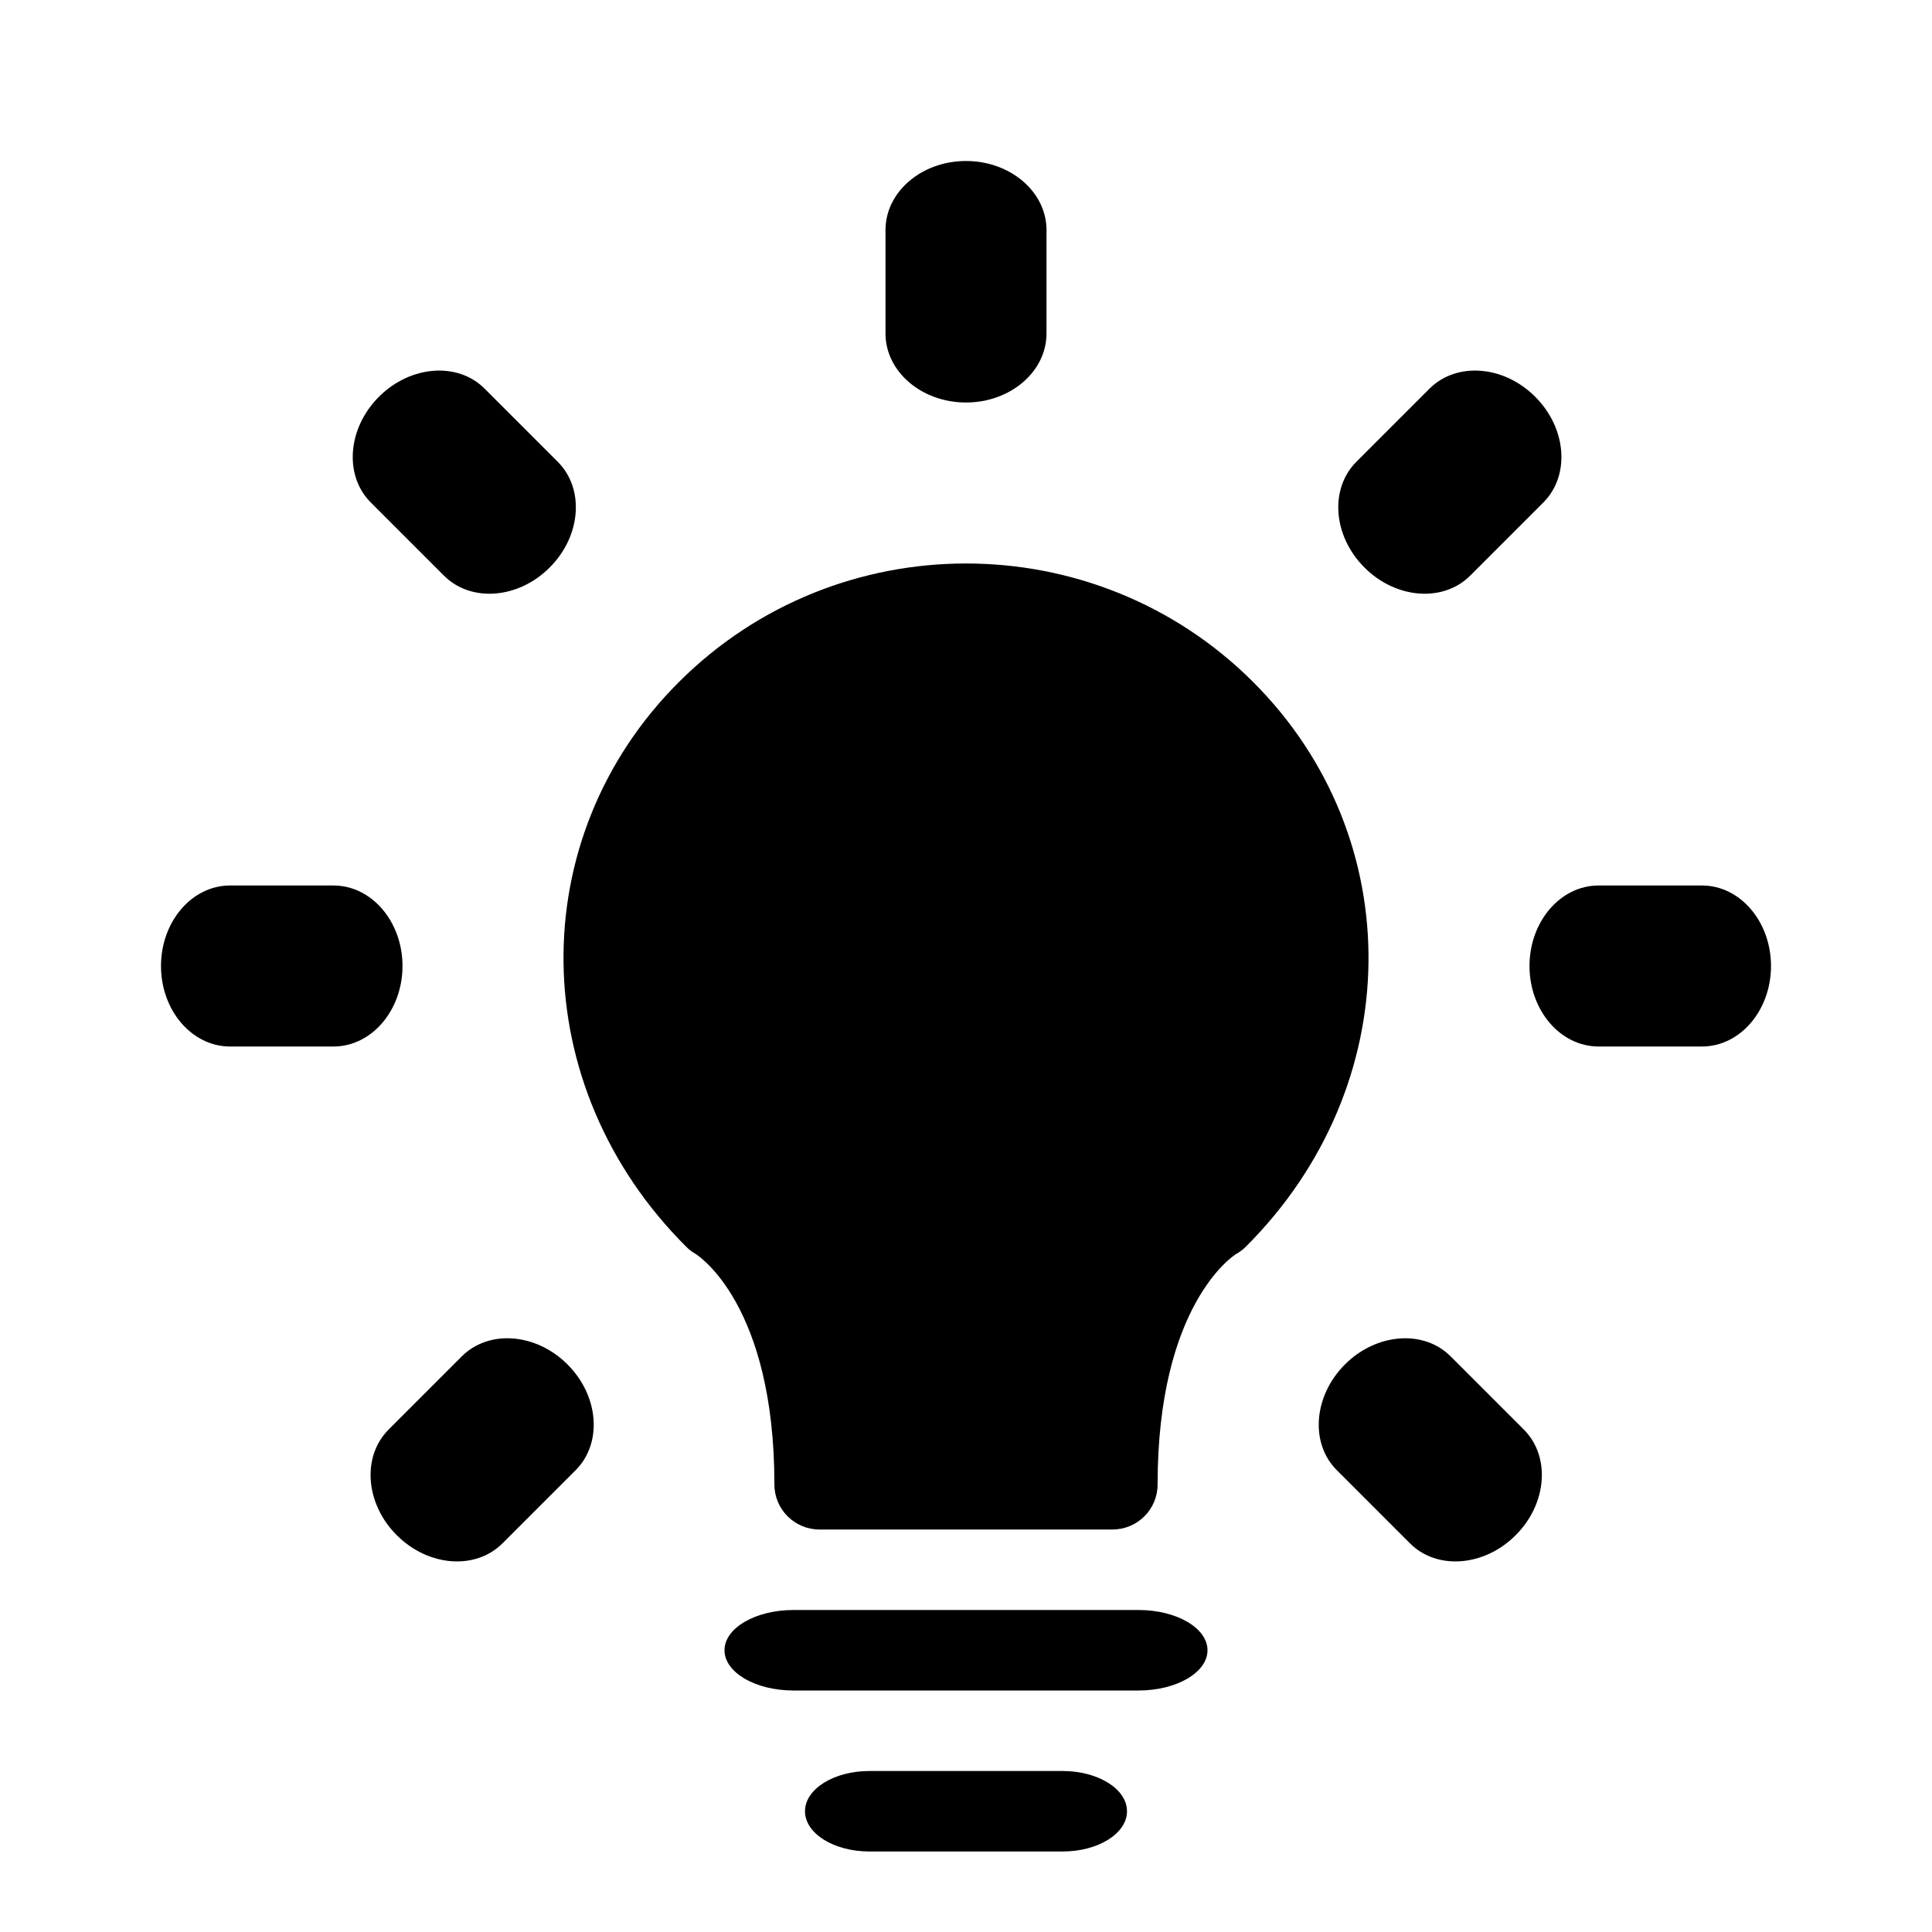<?xml version="1.0" encoding="UTF-8"?>
<svg width="24px" height="24px" viewBox="0 0 24 24" version="1.1" xmlns="http://www.w3.org/2000/svg" xmlns:xlink="http://www.w3.org/1999/xlink">
    <!-- Generator: Sketch 54.1 (76490) - https://sketchapp.com -->
    <title>Icons/Tip</title>
    <desc>Created with Sketch.</desc>
    <g id="Icons/Tip" stroke="none" stroke-width="1" fill="none" fill-rule="evenodd">
        <path d="M8.437,8.469 C10.402,6.51 13.599,6.51 15.564,8.469 C17.512,10.413 17.474,13.495 15.476,15.487 C15.439,15.524 15.397,15.555 15.352,15.58 C15.323,15.599 14.38,16.207 14.38,18.442 C14.38,18.75 14.129,19 13.82,19 L10.18,19 C9.871,19 9.62,18.75 9.62,18.442 C9.62,16.207 8.677,15.599 8.637,15.574 C8.592,15.549 8.561,15.524 8.524,15.487 C6.526,13.495 6.488,10.412 8.437,8.469 Z M13.2,22 C13.642,22 14,22.224 14,22.5 C14,22.776 13.642,23 13.2,23 L10.8,23 C10.358,23 10,22.776 10,22.5 C10,22.224 10.358,22 10.8,22 L13.2,22 Z M14.143,20 C14.616,20 15,20.224 15,20.5 C15,20.776 14.616,21 14.143,21 L9.857,21 C9.384,21 9,20.776 9,20.5 C9,20.224 9.384,20 9.857,20 L14.143,20 Z M12,5 C11.448,5 11,4.616 11,4.143 L11,2.857 C11,2.384 11.448,2 12,2 C12.552,2 13,2.384 13,2.857 L13,4.143 C13,4.616 12.552,5 12,5 Z M19,12 C19,11.448 19.384,11 19.857,11 L21.143,11 C21.616,11 22,11.448 22,12 C22,12.552 21.616,13 21.143,13 L19.857,13 C19.384,13 19,12.552 19,12 Z M2,12 C2,11.448 2.384,11 2.857,11 L4.143,11 C4.616,11 5,11.448 5,12 C5,12.552 4.616,13 4.143,13 L2.857,13 C2.384,13 2,12.552 2,12 Z M16.95,7.05 C16.559,6.66 16.514,6.072 16.849,5.737 L17.758,4.828 C18.093,4.493 18.681,4.538 19.071,4.929 C19.462,5.319 19.507,5.907 19.172,6.242 L18.263,7.151 C17.928,7.486 17.34,7.441 16.95,7.05 Z M4.929,19.071 C4.538,18.681 4.493,18.093 4.828,17.758 L5.737,16.849 C6.072,16.514 6.66,16.559 7.05,16.95 C7.441,17.34 7.486,17.928 7.151,18.263 L6.242,19.172 C5.907,19.507 5.319,19.462 4.929,19.071 Z M6.828,7.05 C6.438,7.441 5.85,7.486 5.515,7.151 L4.606,6.242 C4.271,5.907 4.317,5.319 4.707,4.929 C5.098,4.538 5.686,4.493 6.02,4.828 L6.929,5.737 C7.264,6.072 7.219,6.66 6.828,7.05 Z M18.828,19.071 C18.438,19.462 17.85,19.507 17.515,19.172 L16.606,18.263 C16.271,17.928 16.317,17.34 16.707,16.95 C17.098,16.559 17.686,16.514 18.02,16.849 L18.929,17.758 C19.264,18.093 19.219,18.681 18.828,19.071 Z" id="Combined-Shape" fill="#000000"></path>
    </g>
</svg>